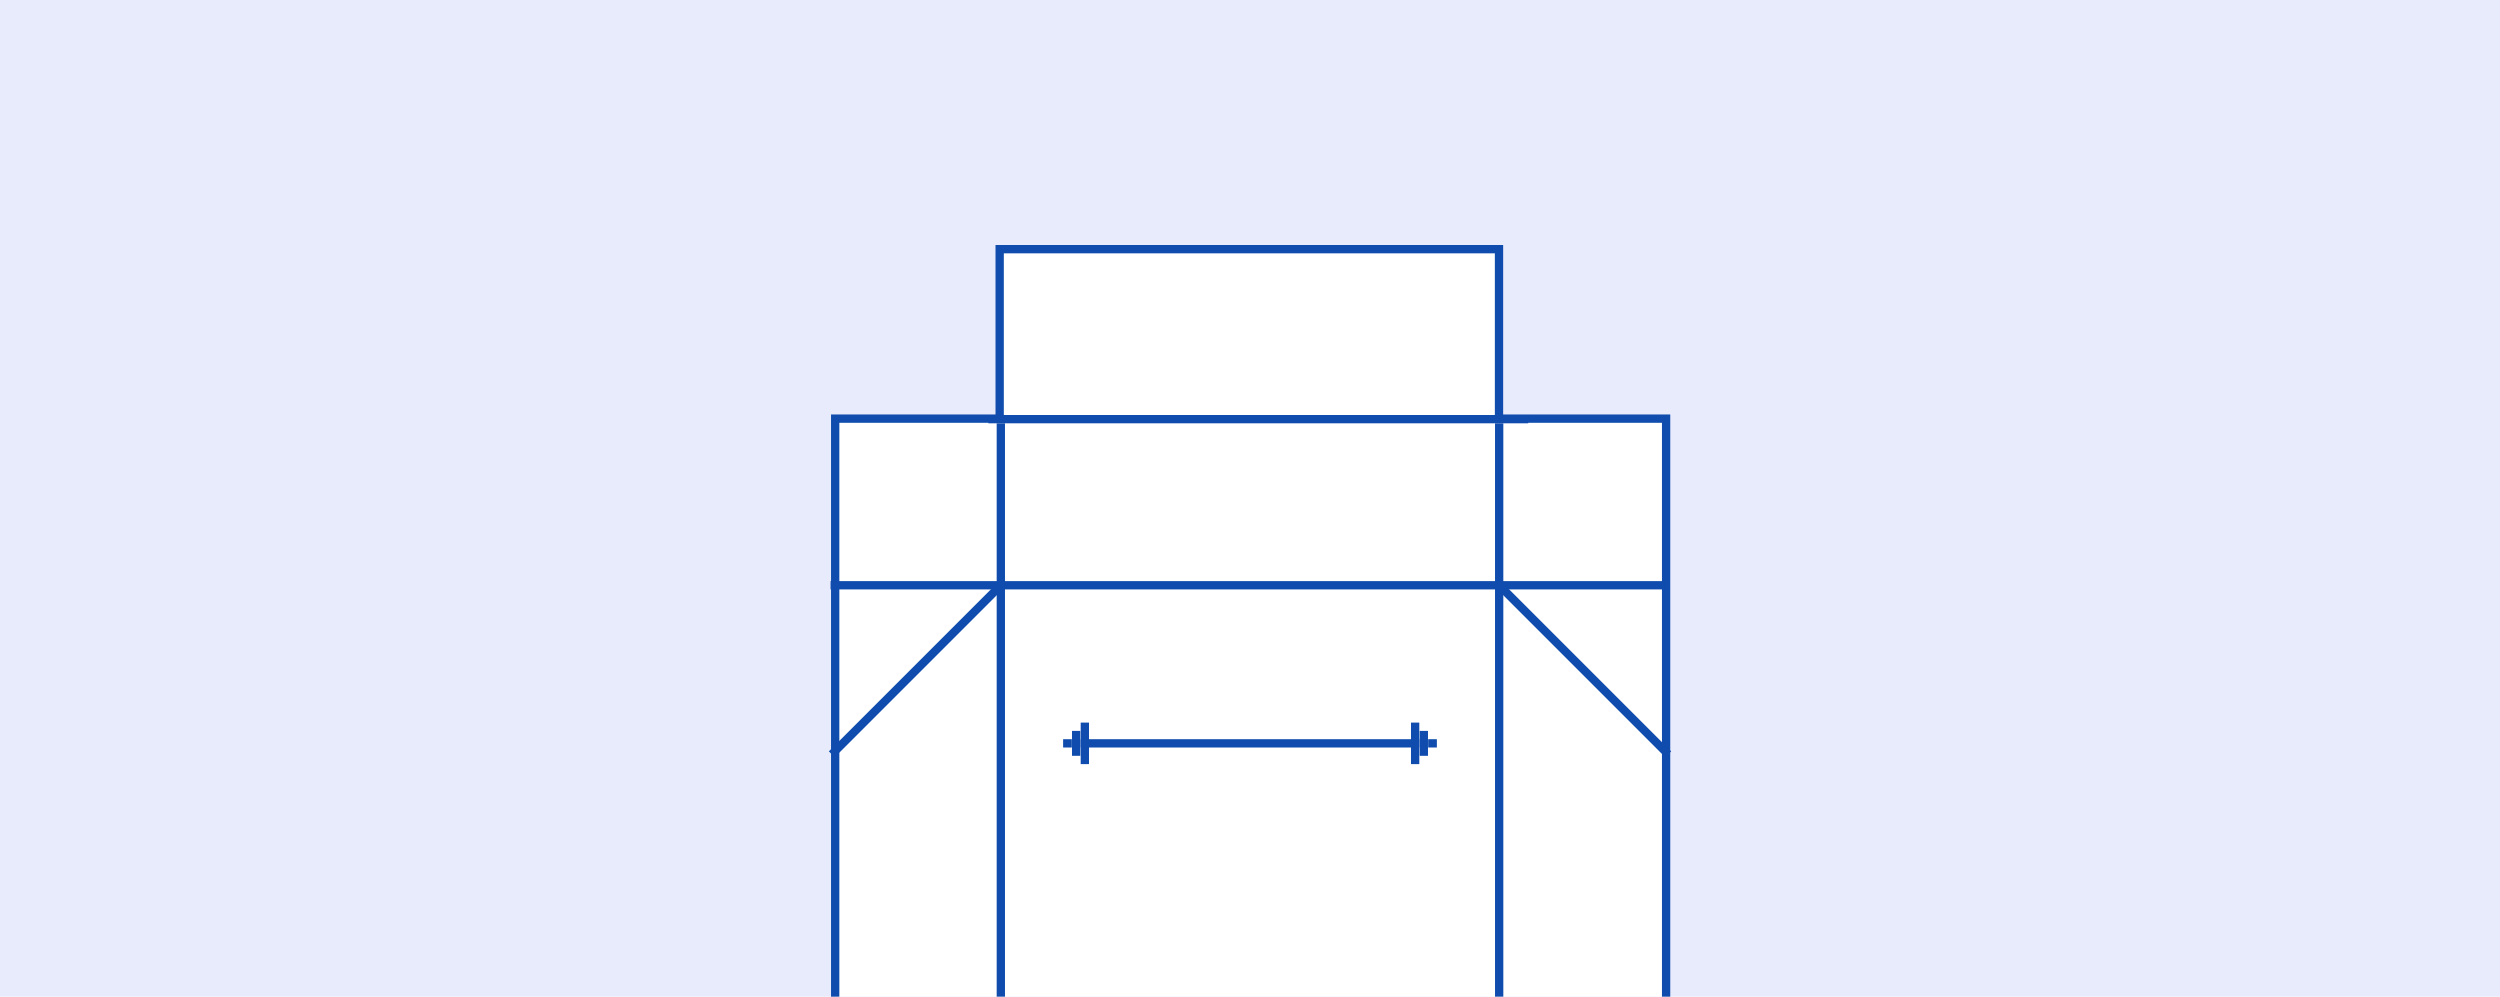 <?xml version="1.0" encoding="UTF-8"?>
<svg width="301px" height="120px" viewBox="0 0 301 120" version="1.1" xmlns="http://www.w3.org/2000/svg" xmlns:xlink="http://www.w3.org/1999/xlink">
    <title>b4420top@2x</title>
    <g id="b4420top" stroke="none" stroke-width="1" fill="none" fill-rule="evenodd">
        <rect fill="#FFFFFF" x="0" y="0" width="301" height="120"></rect>
        <rect id="Rectangle" fill="#E8EBFB" x="0" y="0" width="301" height="199"></rect>
        <g id="Group-23" transform="translate(150.5, 75.983) scale(1, -1) translate(-150.5, -75.983)translate(100, 30)" stroke="#0F4CAD">
            <polygon id="Path-15" fill="#FFFFFF" points="0.556 0.397 0.556 71.562 20.36 71.562 20.36 91.966 80.48 91.966 80.48 71.562 100.599 71.562 100.599 0.397"></polygon>
            <line x1="20.5" y1="70.5" x2="20.5" y2="0.5" id="Line-8" stroke-linecap="square"></line>
            <line x1="80.5" y1="70.5" x2="80.5" y2="0.5" id="Line-8-Copy" stroke-linecap="square"></line>
            <line x1="0.5" y1="51.5" x2="100.5" y2="51.5" id="Line-22" stroke-linecap="square"></line>
            <line x1="0.5" y1="31.5" x2="20.5" y2="51.5" id="Line-23" stroke-linecap="square"></line>
            <line x1="80.5" y1="31.5" x2="100.5" y2="51.5" id="Line-23-Copy" stroke-linecap="square" transform="translate(90.5, 41.5) scale(-1, 1) translate(-90.5, -41.5)"></line>
            <line x1="19.5" y1="71.5" x2="83.5" y2="71.5" id="Line-24" stroke-linecap="square"></line>
        </g>
        <g id="Arrow" transform="translate(128, 87)">
            <line x1="2.616" y1="2.5" x2="42.384" y2="2.5" id="Line-6" stroke="#0F4CAD" stroke-linecap="square"></line>
            <g id="Group">
                <line x1="2.616" y1="0.5" x2="2.616" y2="4.5" id="Line-7" stroke="#0F4CAD" stroke-linecap="square"></line>
                <line x1="1.57" y1="1.5" x2="1.57" y2="3.5" id="Line-8" stroke="#0F4CAD" stroke-linecap="square"></line>
                <rect id="Rectangle" fill="#0F4CAD" x="0" y="2" width="1.047" height="1"></rect>
            </g>
            <g id="Group-Copy" transform="translate(43.43, 2.5) scale(-1, 1) translate(-43.43, -2.5)translate(41.861, 0)">
                <line x1="2.616" y1="0.5" x2="2.616" y2="4.5" id="Line-7" stroke="#0F4CAD" stroke-linecap="square"></line>
                <line x1="1.57" y1="1.5" x2="1.57" y2="3.5" id="Line-8" stroke="#0F4CAD" stroke-linecap="square"></line>
                <rect id="Rectangle" fill="#0F4CAD" x="0" y="2" width="1.047" height="1"></rect>
            </g>
        </g>
    </g>
</svg>